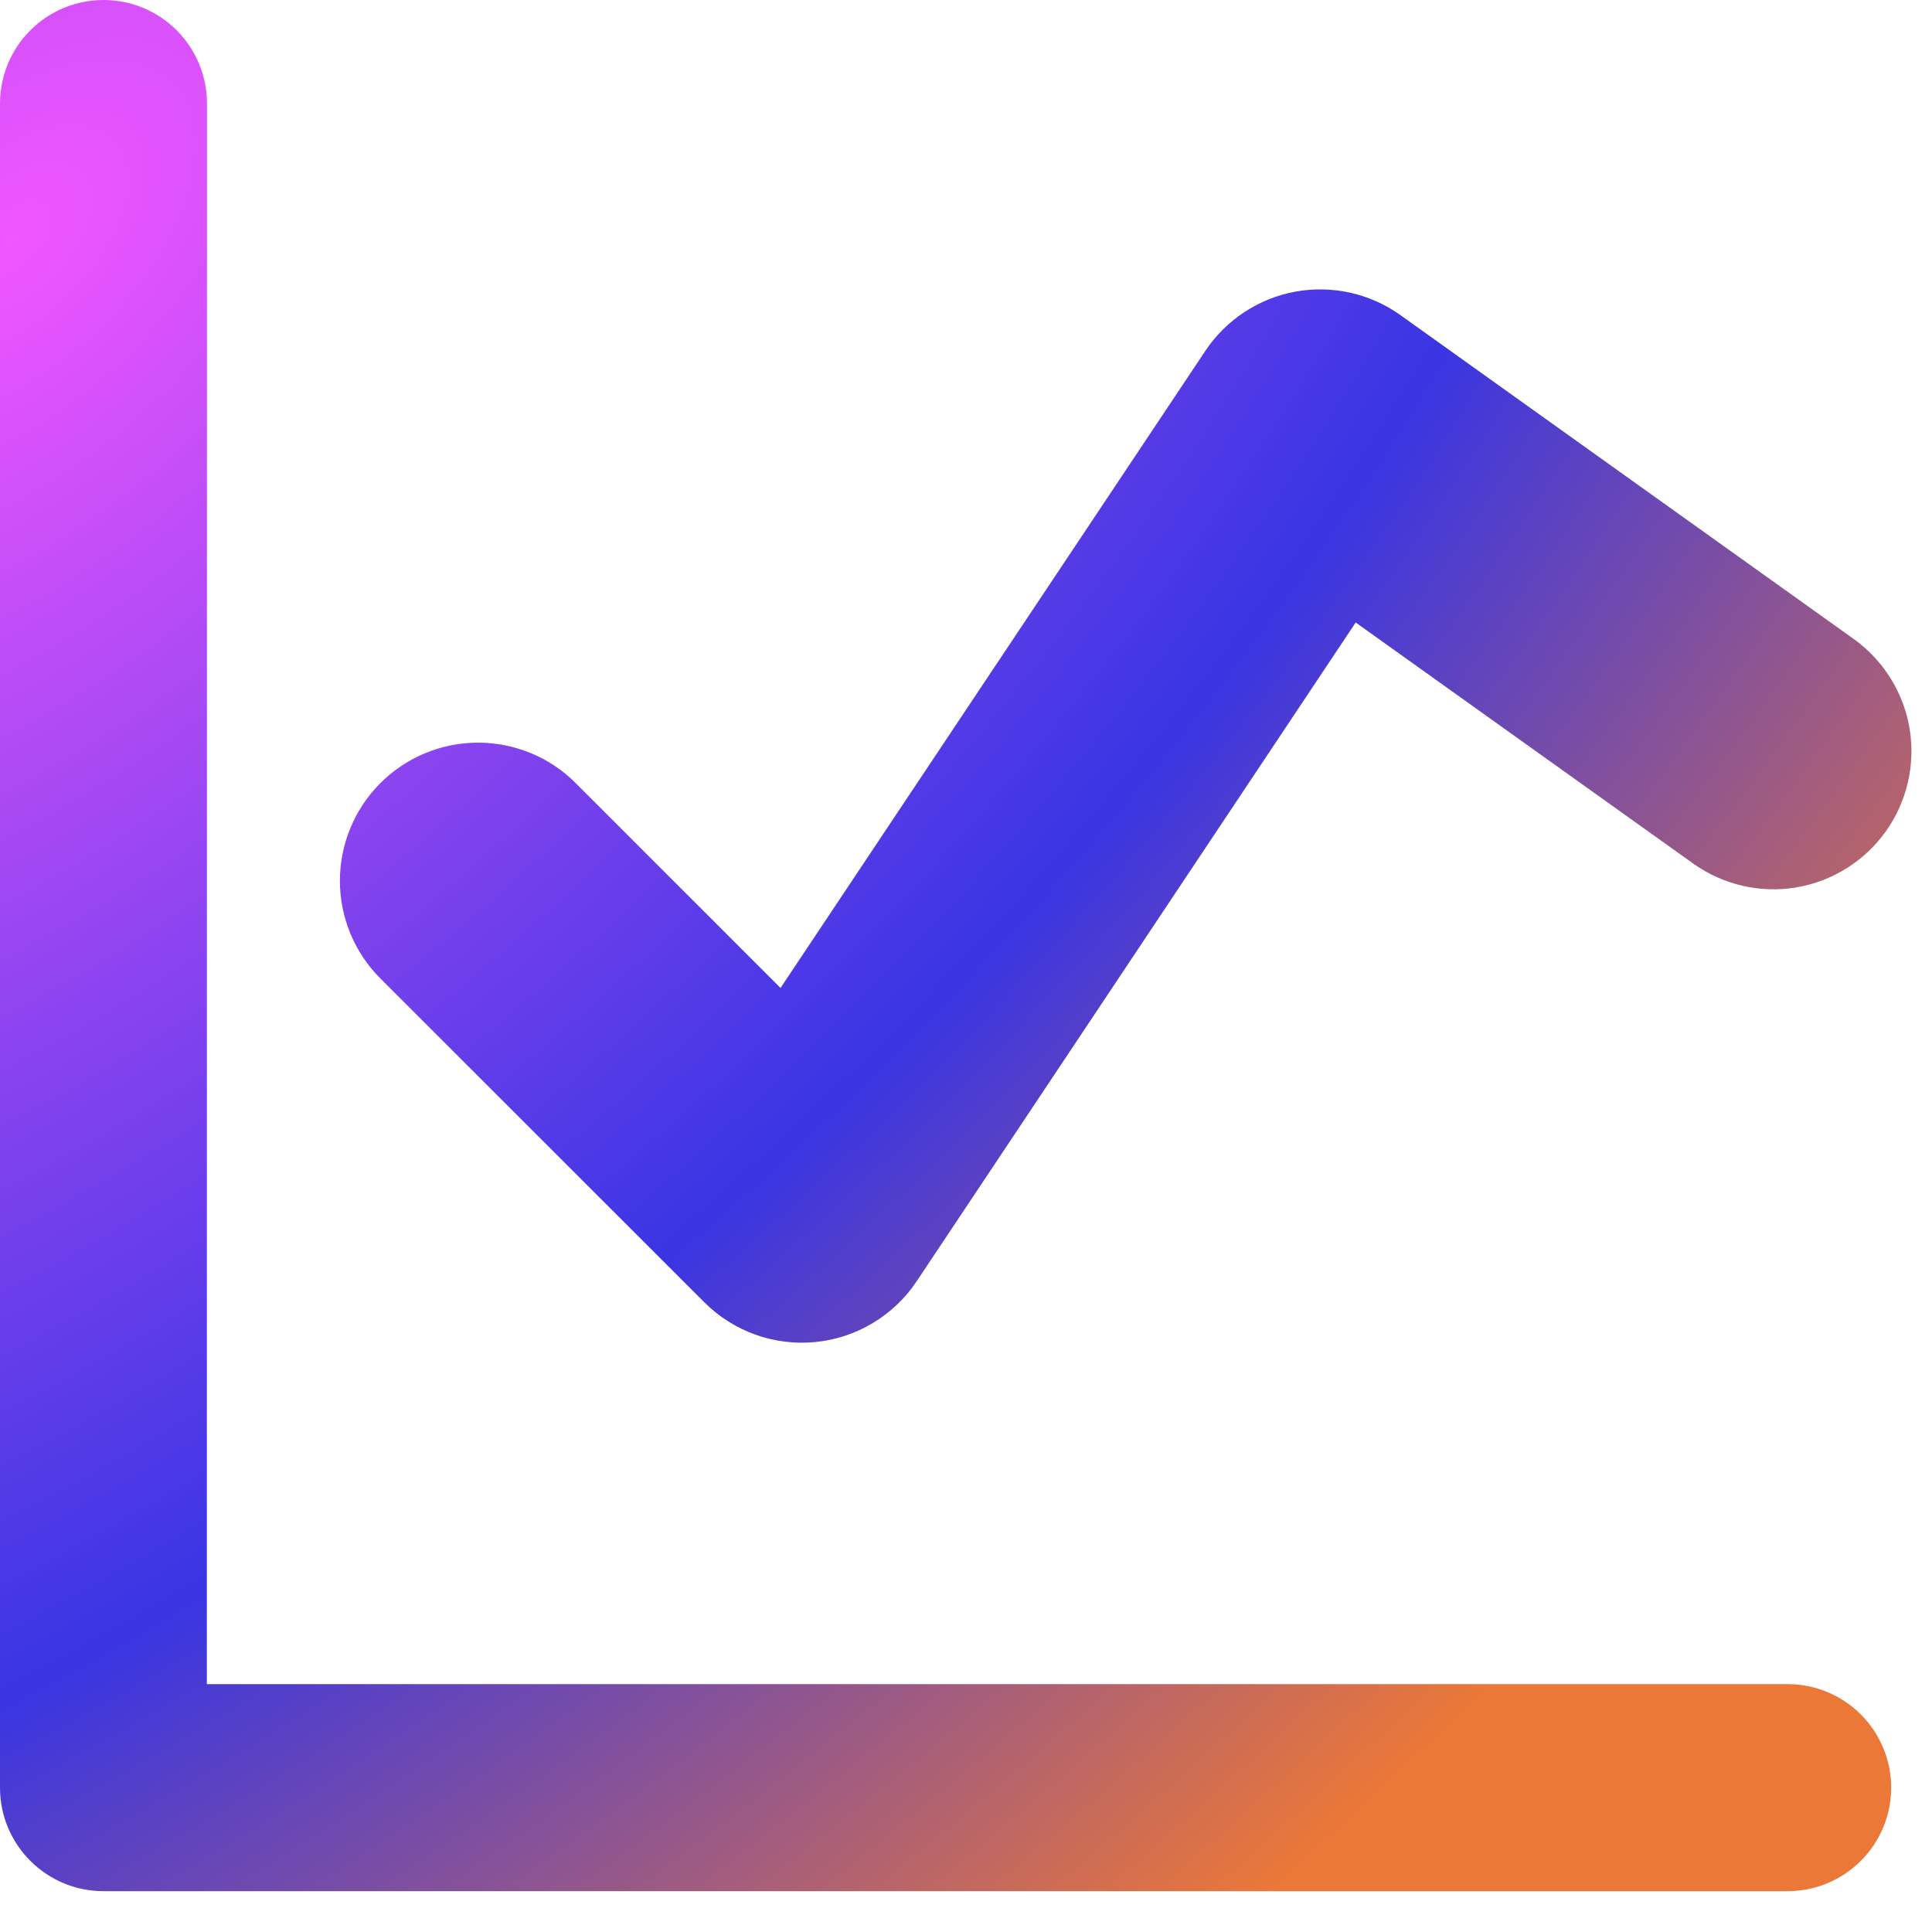 <svg width="30" height="30" viewBox="0 0 30 30" fill="none" xmlns="http://www.w3.org/2000/svg">
<path fill-rule="evenodd" clip-rule="evenodd" d="M3.214 1.607C3.214 1.181 3.045 0.772 2.744 0.471C2.442 0.169 2.033 0 1.607 0C1.181 0 0.772 0.169 0.471 0.471C0.169 0.772 6.35148e-09 1.181 0 1.607V27.759C0 28.646 0.72 29.366 1.607 29.366H27.759C28.185 29.366 28.594 29.196 28.895 28.895C29.196 28.594 29.366 28.185 29.366 27.759C29.366 27.332 29.196 26.924 28.895 26.622C28.594 26.321 28.185 26.151 27.759 26.151H3.212L3.214 1.607ZM21.744 4.892C21.51 4.725 21.245 4.607 20.964 4.545C20.684 4.483 20.394 4.477 20.112 4.529C19.829 4.581 19.56 4.69 19.32 4.848C19.081 5.006 18.875 5.21 18.716 5.449L12.12 15.341L8.94 12.161C8.741 11.961 8.505 11.803 8.244 11.695C7.984 11.588 7.705 11.532 7.424 11.532C7.142 11.532 6.863 11.587 6.603 11.695C6.343 11.803 6.106 11.96 5.907 12.16C5.708 12.359 5.549 12.595 5.442 12.855C5.334 13.116 5.278 13.394 5.278 13.676C5.278 13.958 5.333 14.237 5.441 14.497C5.549 14.757 5.707 14.994 5.906 15.193L10.935 20.22C11.159 20.445 11.43 20.616 11.729 20.724C12.028 20.831 12.346 20.87 12.662 20.839C12.978 20.808 13.283 20.707 13.555 20.543C13.827 20.38 14.059 20.158 14.235 19.894L21.051 9.666L26.293 13.41C26.756 13.74 27.33 13.873 27.891 13.78C28.451 13.686 28.952 13.373 29.282 12.911C29.612 12.448 29.745 11.873 29.652 11.313C29.558 10.752 29.245 10.252 28.783 9.921L21.744 4.892Z" fill="url(#paint0_radial_416_1137)"/>
<defs>
<radialGradient id="paint0_radial_416_1137" cx="0" cy="0" r="1" gradientUnits="userSpaceOnUse" gradientTransform="translate(1.9134e-08 3.915) rotate(48.597) scale(40.89 77.312)">
<stop stop-color="#F156FF"/>
<stop offset="0.45" stop-color="#3935E3"/>
<stop offset="0.782" stop-color="#EC7837"/>
</radialGradient>
</defs>
</svg>

